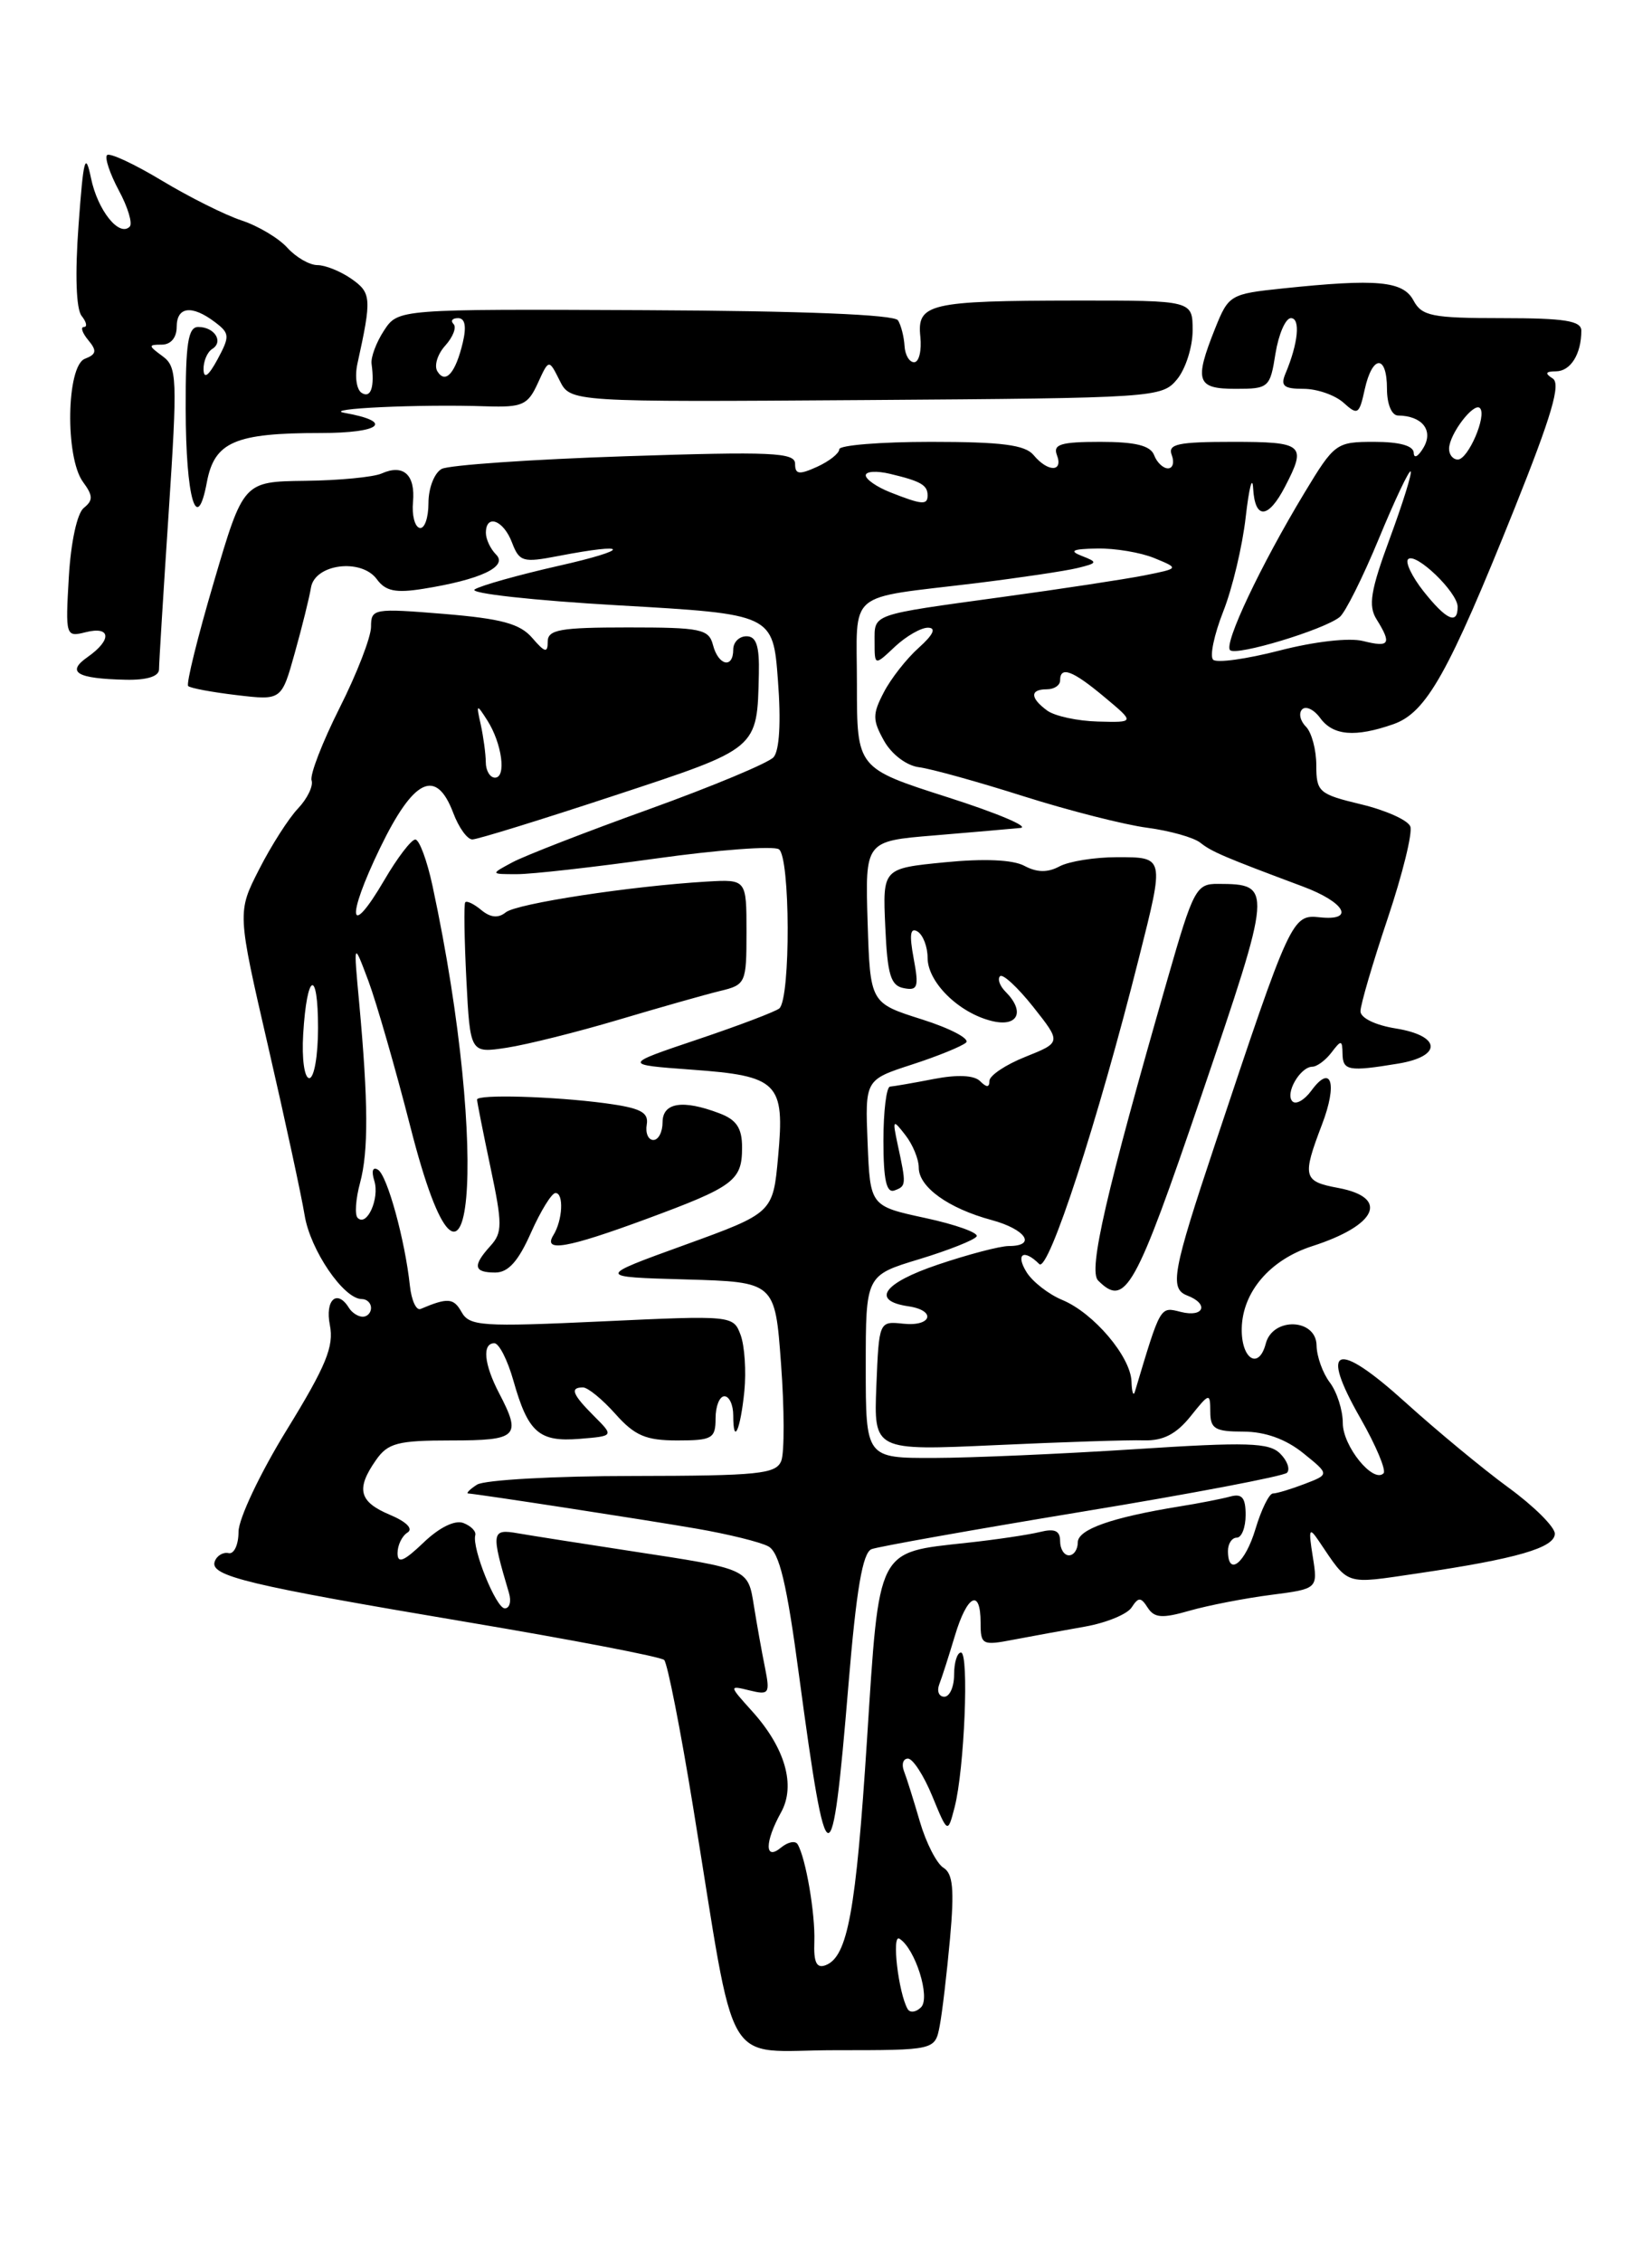 <?xml version="1.0" encoding="UTF-8" standalone="no"?>
<!DOCTYPE svg PUBLIC "-//W3C//DTD SVG 1.1//EN" "http://www.w3.org/Graphics/SVG/1.1/DTD/svg11.dtd" >
<svg xmlns="http://www.w3.org/2000/svg" xmlns:xlink="http://www.w3.org/1999/xlink" version="1.1" viewBox="0 0 187 256">
 <g >
 <path fill="currentColor"
d=" M 106.37 229.25 C 106.66 227.74 107.18 223.28 107.54 219.35 C 108.04 213.79 107.87 212.01 106.79 211.35 C 106.03 210.88 104.83 208.54 104.13 206.15 C 103.43 203.75 102.62 201.16 102.32 200.40 C 102.03 199.63 102.24 199.00 102.78 199.00 C 103.33 199.00 104.57 200.91 105.53 203.25 C 107.28 207.50 107.28 207.50 108.06 204.50 C 109.17 200.21 109.71 187.00 108.78 187.00 C 108.35 187.00 108.00 188.12 108.00 189.50 C 108.00 190.88 107.50 192.00 106.89 192.00 C 106.28 192.00 106.03 191.37 106.32 190.60 C 106.62 189.84 107.41 187.36 108.09 185.10 C 109.48 180.46 111.00 179.69 111.00 183.63 C 111.00 186.13 111.18 186.23 114.75 185.54 C 116.81 185.15 120.46 184.48 122.85 184.06 C 125.25 183.63 127.61 182.66 128.10 181.89 C 128.87 180.71 129.14 180.71 129.92 181.93 C 130.67 183.09 131.56 183.16 134.67 182.26 C 136.78 181.66 140.90 180.86 143.84 180.48 C 149.18 179.79 149.18 179.79 148.60 176.14 C 148.10 173.02 148.19 172.76 149.26 174.34 C 152.76 179.51 152.05 179.28 160.56 178.03 C 171.69 176.39 176.00 175.14 176.00 173.55 C 176.00 172.79 173.64 170.44 170.76 168.34 C 167.87 166.23 162.63 161.89 159.10 158.70 C 151.25 151.60 149.30 152.28 153.99 160.48 C 155.76 163.58 156.94 166.39 156.61 166.72 C 155.44 167.89 152.00 163.65 152.00 161.04 C 152.00 159.58 151.34 157.51 150.53 156.44 C 149.72 155.37 149.05 153.49 149.03 152.25 C 148.99 149.19 144.07 149.01 143.28 152.04 C 142.49 155.07 140.49 153.80 140.56 150.31 C 140.65 146.19 143.76 142.56 148.52 141.02 C 155.89 138.65 157.30 135.52 151.50 134.43 C 147.51 133.69 147.38 133.19 149.64 127.26 C 151.43 122.60 150.70 120.32 148.43 123.43 C 147.65 124.49 146.69 125.03 146.30 124.63 C 145.43 123.76 147.16 120.74 148.54 120.71 C 149.07 120.71 150.05 119.98 150.72 119.10 C 151.82 117.65 151.94 117.67 151.97 119.25 C 152.00 121.16 152.67 121.28 158.25 120.36 C 163.29 119.53 163.14 117.21 158.00 116.38 C 155.68 116.01 154.00 115.19 154.00 114.43 C 154.00 113.71 155.38 108.99 157.07 103.96 C 158.76 98.92 159.92 94.22 159.64 93.52 C 159.37 92.81 156.87 91.69 154.08 91.02 C 149.29 89.87 149.00 89.62 149.00 86.60 C 149.00 84.84 148.47 82.87 147.82 82.22 C 147.17 81.57 146.98 80.69 147.40 80.27 C 147.82 79.85 148.74 80.29 149.44 81.25 C 150.90 83.25 153.39 83.46 157.72 81.95 C 161.46 80.64 163.94 76.23 171.43 57.56 C 175.64 47.04 176.71 43.43 175.76 42.83 C 174.84 42.24 174.94 42.03 176.14 42.02 C 177.79 42.00 179.00 40.06 179.00 37.42 C 179.00 36.30 177.11 36.00 170.04 36.00 C 162.09 36.00 160.95 35.77 160.00 34.00 C 158.82 31.79 155.87 31.52 145.20 32.64 C 139.26 33.26 139.07 33.37 137.55 37.16 C 135.16 43.15 135.45 44.00 139.87 44.00 C 143.62 44.00 143.77 43.87 144.38 40.00 C 144.74 37.80 145.52 36.00 146.13 36.00 C 147.23 36.00 146.95 38.85 145.52 42.25 C 144.92 43.67 145.30 44.00 147.56 44.00 C 149.09 44.00 151.12 44.71 152.08 45.57 C 153.68 47.02 153.86 46.91 154.48 44.07 C 155.35 40.13 157.00 40.09 157.00 44.00 C 157.00 45.73 157.53 47.01 158.25 47.02 C 160.97 47.05 162.28 48.68 161.15 50.63 C 160.55 51.66 160.05 51.94 160.03 51.25 C 160.01 50.44 158.43 50.00 155.57 50.00 C 151.25 50.00 151.06 50.14 147.67 55.75 C 142.70 63.98 138.51 72.84 139.24 73.57 C 139.93 74.26 149.80 71.29 151.64 69.83 C 152.27 69.34 154.26 65.35 156.07 60.98 C 157.88 56.60 159.50 53.17 159.68 53.35 C 159.86 53.52 158.79 56.94 157.32 60.93 C 155.14 66.83 154.86 68.55 155.82 70.08 C 157.56 72.87 157.30 73.29 154.30 72.54 C 152.73 72.14 148.75 72.60 144.82 73.62 C 141.09 74.58 137.72 75.05 137.32 74.65 C 136.92 74.25 137.44 71.81 138.46 69.21 C 139.49 66.62 140.64 61.80 141.01 58.50 C 141.39 55.20 141.76 53.74 141.85 55.25 C 142.05 58.83 143.56 58.75 145.47 55.05 C 147.93 50.31 147.56 50.00 139.53 50.00 C 133.30 50.00 132.16 50.25 132.64 51.50 C 132.95 52.33 132.76 53.00 132.21 53.00 C 131.66 53.00 130.95 52.33 130.64 51.50 C 130.22 50.42 128.53 50.00 124.56 50.00 C 120.08 50.00 119.17 50.28 119.64 51.50 C 120.38 53.44 118.61 53.44 117.00 51.50 C 116.04 50.34 113.38 50.00 105.38 50.00 C 99.67 50.00 95.00 50.38 95.00 50.84 C 95.00 51.30 93.88 52.19 92.50 52.82 C 90.45 53.75 90.00 53.69 90.00 52.48 C 90.00 51.20 87.37 51.08 70.75 51.63 C 60.16 51.98 50.83 52.63 50.00 53.06 C 49.17 53.51 48.50 55.22 48.50 56.92 C 48.50 58.61 48.05 59.88 47.50 59.74 C 46.95 59.61 46.61 58.29 46.75 56.81 C 47.03 53.72 45.67 52.48 43.20 53.58 C 42.27 53.99 38.36 54.37 34.53 54.41 C 27.55 54.50 27.55 54.50 24.21 65.85 C 22.37 72.09 21.06 77.39 21.30 77.63 C 21.53 77.87 24.01 78.33 26.80 78.66 C 31.87 79.26 31.87 79.26 33.37 73.88 C 34.20 70.92 35.02 67.60 35.20 66.50 C 35.63 63.81 40.90 63.14 42.66 65.55 C 43.64 66.89 44.78 67.13 47.90 66.63 C 54.37 65.60 57.52 64.12 56.16 62.76 C 55.52 62.12 55.00 61.02 55.00 60.30 C 55.00 58.12 56.99 58.85 57.95 61.38 C 58.79 63.58 59.19 63.69 63.18 62.92 C 71.42 61.33 71.46 62.18 63.23 64.03 C 58.69 65.06 54.41 66.26 53.73 66.70 C 53.06 67.14 60.38 67.95 70.00 68.50 C 87.50 69.50 87.50 69.50 88.06 77.00 C 88.42 81.69 88.23 84.95 87.56 85.69 C 86.98 86.34 80.65 88.98 73.50 91.56 C 66.35 94.13 59.38 96.84 58.00 97.58 C 55.50 98.92 55.50 98.92 58.50 98.92 C 60.15 98.93 67.23 98.13 74.24 97.15 C 81.25 96.17 87.51 95.70 88.16 96.10 C 89.46 96.90 89.51 112.95 88.22 114.11 C 87.82 114.46 83.67 116.04 79.00 117.61 C 70.50 120.47 70.50 120.47 78.26 121.04 C 88.10 121.75 88.85 122.50 88.08 130.88 C 87.50 137.25 87.50 137.25 77.50 140.88 C 67.50 144.50 67.50 144.50 77.62 144.78 C 87.73 145.07 87.73 145.07 88.41 154.33 C 88.79 159.43 88.80 164.36 88.44 165.30 C 87.86 166.80 85.91 167.00 71.64 167.02 C 62.76 167.02 54.83 167.47 54.00 168.00 C 53.17 168.53 52.73 168.99 53.00 169.00 C 54.28 169.09 73.20 172.00 78.90 172.99 C 82.42 173.60 86.05 174.49 86.96 174.98 C 88.22 175.65 89.06 179.16 90.46 189.68 C 93.61 213.12 94.17 213.22 96.04 190.67 C 96.94 179.81 97.65 175.69 98.66 175.30 C 99.42 175.01 110.16 173.10 122.51 171.06 C 134.87 169.03 145.29 167.04 145.68 166.66 C 146.06 166.27 145.72 165.29 144.91 164.49 C 143.67 163.24 141.21 163.16 128.47 163.99 C 120.24 164.52 110.01 164.97 105.75 164.98 C 98.00 165.00 98.00 165.00 98.00 154.66 C 98.00 144.32 98.00 144.32 104.05 142.49 C 107.37 141.48 110.30 140.32 110.55 139.91 C 110.80 139.51 108.19 138.57 104.75 137.83 C 98.50 136.48 98.50 136.48 98.21 129.34 C 97.92 122.19 97.92 122.19 103.21 120.47 C 106.12 119.53 108.88 118.40 109.35 117.98 C 109.82 117.55 107.57 116.37 104.35 115.35 C 98.50 113.50 98.50 113.50 98.21 104.34 C 97.93 95.18 97.93 95.18 105.71 94.54 C 110.00 94.18 114.40 93.80 115.50 93.69 C 116.60 93.58 112.89 92.01 107.25 90.21 C 97.00 86.93 97.00 86.93 97.00 77.48 C 97.00 66.60 95.58 67.81 110.50 65.99 C 115.45 65.38 120.61 64.61 121.96 64.28 C 124.25 63.72 124.29 63.62 122.46 62.91 C 120.97 62.33 121.39 62.12 124.18 62.07 C 126.21 62.03 129.14 62.52 130.68 63.16 C 133.50 64.32 133.50 64.32 129.50 65.12 C 127.30 65.55 120.10 66.65 113.50 67.55 C 98.43 69.62 99.00 69.42 99.00 72.64 C 99.00 75.35 99.00 75.35 101.31 73.17 C 102.59 71.98 104.27 71.01 105.06 71.03 C 106.01 71.05 105.64 71.83 104.00 73.30 C 102.62 74.53 100.84 76.80 100.04 78.35 C 98.75 80.82 98.76 81.48 100.07 83.83 C 100.93 85.36 102.61 86.64 104.03 86.82 C 105.39 86.99 110.72 88.47 115.88 90.11 C 121.03 91.74 127.33 93.34 129.88 93.67 C 132.42 94.01 135.11 94.76 135.87 95.36 C 137.17 96.39 138.55 96.98 147.46 100.31 C 152.27 102.10 153.44 104.24 149.38 103.80 C 146.26 103.47 146.08 103.85 137.53 129.50 C 132.71 143.94 132.37 145.82 134.39 146.60 C 136.88 147.55 136.29 149.11 133.68 148.46 C 131.29 147.86 131.41 147.65 128.46 157.50 C 128.29 158.05 128.12 157.52 128.08 156.33 C 127.98 153.50 123.79 148.57 120.24 147.10 C 118.70 146.46 116.89 145.05 116.21 143.97 C 114.92 141.90 115.87 141.27 117.64 143.04 C 118.67 144.07 124.27 126.89 128.94 108.33 C 131.82 96.91 131.84 97.00 126.43 97.00 C 123.92 97.00 121.00 97.47 119.93 98.04 C 118.59 98.76 117.38 98.74 115.96 97.98 C 114.66 97.28 111.38 97.14 106.92 97.58 C 99.91 98.27 99.91 98.27 100.21 104.87 C 100.45 110.32 100.82 111.54 102.31 111.82 C 103.89 112.13 104.03 111.70 103.42 108.44 C 102.92 105.76 103.04 104.91 103.86 105.41 C 104.49 105.80 105.00 107.14 105.00 108.38 C 105.00 111.14 108.52 114.61 112.25 115.53 C 115.23 116.27 116.08 114.48 113.82 112.22 C 113.17 111.57 112.89 110.78 113.20 110.47 C 113.51 110.16 115.19 111.72 116.95 113.93 C 120.14 117.96 120.14 117.96 116.07 119.59 C 113.83 120.48 112.00 121.71 112.00 122.31 C 112.00 123.07 111.69 123.09 110.94 122.34 C 110.27 121.67 108.38 121.58 105.69 122.10 C 103.39 122.55 101.16 122.93 100.75 122.96 C 100.34 122.98 100.00 125.74 100.00 129.08 C 100.00 133.53 100.34 135.04 101.25 134.71 C 102.59 134.22 102.60 134.08 101.61 129.50 C 101.01 126.67 101.06 126.61 102.48 128.44 C 103.32 129.51 104.00 131.17 104.00 132.13 C 104.00 134.33 107.36 136.74 112.25 138.06 C 116.13 139.11 117.38 141.00 114.19 141.00 C 113.20 141.00 109.58 141.95 106.15 143.11 C 99.96 145.20 98.56 147.19 102.83 147.82 C 106.02 148.29 105.48 150.13 102.25 149.79 C 99.50 149.50 99.50 149.50 99.20 156.83 C 98.91 164.16 98.91 164.16 112.70 163.53 C 120.29 163.18 127.85 162.93 129.50 162.99 C 131.65 163.05 133.14 162.29 134.75 160.29 C 136.91 157.59 136.99 157.58 137.00 159.75 C 137.00 161.68 137.53 162.00 140.75 162.00 C 143.21 162.01 145.53 162.84 147.50 164.42 C 150.50 166.84 150.50 166.84 147.68 167.92 C 146.14 168.51 144.52 169.00 144.09 169.00 C 143.67 169.00 142.78 170.80 142.12 173.00 C 140.95 176.91 139.00 178.47 139.00 175.50 C 139.00 174.68 139.45 174.00 140.00 174.00 C 140.55 174.00 141.00 172.84 141.00 171.43 C 141.00 169.47 140.59 168.98 139.25 169.35 C 138.29 169.61 135.70 170.12 133.50 170.47 C 125.81 171.72 122.00 173.07 122.00 174.54 C 122.00 175.34 121.55 176.00 121.00 176.00 C 120.45 176.00 120.00 175.28 120.00 174.39 C 120.00 173.21 119.39 172.94 117.71 173.36 C 116.45 173.67 112.74 174.23 109.46 174.58 C 99.18 175.71 99.55 174.98 98.14 196.88 C 96.89 216.31 95.95 221.42 93.46 222.38 C 92.43 222.77 92.09 222.07 92.18 219.71 C 92.29 216.54 91.21 210.25 90.29 208.70 C 90.03 208.26 89.19 208.43 88.41 209.07 C 86.54 210.62 86.55 208.44 88.42 205.07 C 90.10 202.03 88.87 197.76 85.11 193.61 C 82.50 190.71 82.50 190.71 84.86 191.29 C 87.06 191.83 87.18 191.65 86.59 188.69 C 86.23 186.93 85.68 183.83 85.35 181.78 C 84.66 177.48 84.86 177.57 71.50 175.53 C 66.00 174.69 60.21 173.78 58.64 173.51 C 55.62 172.98 55.56 173.34 57.61 180.25 C 57.90 181.21 57.69 182.00 57.14 182.00 C 56.15 182.00 53.40 175.18 53.80 173.72 C 53.92 173.29 53.31 172.67 52.45 172.34 C 51.49 171.98 49.73 172.84 47.94 174.56 C 45.71 176.69 45.00 176.98 45.00 175.75 C 45.00 174.85 45.51 173.80 46.13 173.42 C 46.80 173.00 46.01 172.20 44.13 171.41 C 40.63 169.94 40.27 168.49 42.56 165.22 C 43.91 163.29 45.02 163.00 51.06 163.00 C 58.62 163.00 59.06 162.56 56.49 157.64 C 54.78 154.36 54.56 152.00 55.96 152.00 C 56.49 152.00 57.46 153.91 58.12 156.25 C 59.78 162.11 61.02 163.19 65.60 162.82 C 69.50 162.50 69.50 162.50 67.25 160.25 C 64.78 157.78 64.48 157.00 65.99 157.00 C 66.54 157.00 68.19 158.35 69.66 160.00 C 71.85 162.46 73.11 163.00 76.67 163.00 C 80.62 163.00 81.00 162.78 81.00 160.50 C 81.00 159.12 81.45 158.00 82.00 158.00 C 82.55 158.00 83.00 158.97 83.00 160.17 C 83.00 163.64 83.81 161.85 84.26 157.41 C 84.48 155.17 84.29 152.32 83.84 151.08 C 83.01 148.85 82.93 148.84 68.11 149.53 C 54.50 150.16 53.14 150.07 52.24 148.46 C 51.35 146.87 50.68 146.82 47.61 148.12 C 47.12 148.33 46.58 147.16 46.40 145.51 C 45.85 140.34 43.84 133.02 42.79 132.37 C 42.19 132.00 42.02 132.50 42.37 133.62 C 42.99 135.62 41.53 138.87 40.48 137.81 C 40.14 137.47 40.26 135.68 40.76 133.84 C 41.72 130.27 41.69 124.72 40.66 113.50 C 40.01 106.50 40.01 106.50 41.70 111.00 C 42.62 113.47 44.76 120.90 46.45 127.50 C 53.37 154.60 55.55 130.93 48.96 100.25 C 48.34 97.36 47.46 95.00 47.01 95.00 C 46.56 95.00 44.98 97.06 43.51 99.58 C 39.49 106.44 39.15 103.97 43.01 95.98 C 46.83 88.09 49.37 86.87 51.31 92.00 C 51.93 93.65 52.90 95.00 53.47 94.99 C 54.04 94.99 61.25 92.76 69.50 90.04 C 85.95 84.62 85.70 84.84 85.90 76.25 C 85.97 73.09 85.61 72.00 84.50 72.00 C 83.67 72.00 83.00 72.67 83.00 73.50 C 83.00 75.70 81.32 75.33 80.71 73.00 C 80.24 71.18 79.35 71.00 71.09 71.00 C 63.40 71.00 62.00 71.25 62.00 72.61 C 62.00 73.93 61.68 73.85 60.25 72.19 C 58.87 70.58 56.77 70.01 50.25 69.47 C 42.29 68.82 42.00 68.87 42.00 70.92 C 42.00 72.09 40.40 76.23 38.44 80.11 C 36.49 83.99 35.06 87.68 35.27 88.31 C 35.48 88.94 34.79 90.37 33.74 91.48 C 32.68 92.59 30.70 95.69 29.34 98.36 C 26.85 103.23 26.85 103.23 30.34 118.36 C 32.26 126.69 34.12 135.30 34.48 137.50 C 35.11 141.44 38.90 147.00 40.95 147.00 C 41.53 147.00 42.00 147.45 42.00 148.00 C 42.00 148.55 41.58 149.00 41.06 149.00 C 40.54 149.00 39.84 148.55 39.50 148.00 C 38.16 145.83 36.77 147.08 37.34 149.95 C 37.82 152.35 36.91 154.57 32.47 161.79 C 29.44 166.71 27.00 171.87 27.00 173.34 C 27.00 174.80 26.49 175.89 25.88 175.75 C 25.26 175.61 24.55 176.03 24.31 176.69 C 23.70 178.34 28.01 179.37 52.91 183.56 C 64.79 185.56 74.80 187.48 75.18 187.84 C 75.55 188.20 77.03 195.70 78.46 204.50 C 83.46 235.15 81.61 232.00 94.55 232.00 C 105.84 232.00 105.84 232.00 106.37 229.25 Z  M 136.00 123.96 C 144.07 100.26 144.09 100.05 137.88 100.02 C 135.40 100.00 135.09 100.59 132.17 110.75 C 125.18 135.04 123.17 143.77 124.30 144.90 C 127.39 147.99 128.49 146.02 136.00 123.96 Z  M 60.10 139.50 C 61.20 137.03 62.45 135.00 62.88 135.00 C 63.84 135.00 63.69 138.08 62.64 139.77 C 61.43 141.73 64.16 141.26 73.14 137.95 C 83.08 134.28 84.00 133.60 84.00 129.85 C 84.00 127.66 83.38 126.71 81.43 125.98 C 77.28 124.40 75.00 124.76 75.00 127.00 C 75.00 128.10 74.53 129.00 73.96 129.00 C 73.38 129.00 73.04 128.21 73.21 127.25 C 73.44 125.86 72.51 125.38 68.50 124.84 C 62.61 124.06 54.00 123.81 54.00 124.43 C 54.00 124.67 54.68 128.12 55.52 132.09 C 56.88 138.54 56.88 139.48 55.52 140.98 C 53.47 143.24 53.61 144.00 56.06 144.00 C 57.53 144.00 58.67 142.73 60.10 139.50 Z  M 70.00 115.40 C 74.67 114.01 79.85 112.54 81.50 112.14 C 84.42 111.44 84.50 111.25 84.50 105.46 C 84.50 99.50 84.50 99.50 80.00 99.76 C 71.41 100.27 58.49 102.24 57.25 103.24 C 56.40 103.93 55.52 103.84 54.48 102.98 C 53.64 102.28 52.82 101.89 52.66 102.11 C 52.50 102.32 52.56 106.26 52.79 110.85 C 53.22 119.19 53.22 119.19 57.36 118.56 C 59.64 118.21 65.33 116.79 70.00 115.40 Z  M 18.00 75.75 C 18.00 75.06 18.49 67.10 19.09 58.05 C 20.10 42.72 20.05 41.51 18.39 40.30 C 16.77 39.11 16.76 39.00 18.31 39.00 C 19.33 39.00 20.00 38.21 20.00 37.00 C 20.00 34.69 21.71 34.47 24.33 36.45 C 26.01 37.72 26.03 38.05 24.62 40.67 C 23.60 42.55 23.07 42.93 23.04 41.81 C 23.02 40.88 23.46 39.84 24.02 39.49 C 25.34 38.67 24.29 37.00 22.44 37.00 C 21.29 37.00 21.00 38.86 21.02 46.25 C 21.03 56.38 22.28 60.67 23.42 54.55 C 24.28 50.00 26.60 49.00 36.27 49.00 C 43.13 49.00 44.65 47.73 39.00 46.72 C 36.32 46.24 47.50 45.72 55.06 45.98 C 59.13 46.11 59.75 45.83 60.87 43.38 C 62.13 40.62 62.13 40.62 63.35 43.06 C 64.57 45.50 64.57 45.50 98.04 45.27 C 130.83 45.04 131.53 45.00 133.25 42.91 C 134.21 41.74 135.00 39.25 135.00 37.39 C 135.00 34.00 135.00 34.00 121.75 34.01 C 105.18 34.03 103.78 34.36 104.18 38.11 C 104.34 39.67 104.03 40.97 103.49 40.99 C 102.94 41.01 102.45 40.18 102.39 39.15 C 102.33 38.12 102.00 36.81 101.65 36.25 C 101.25 35.60 90.90 35.18 73.04 35.10 C 45.07 34.97 45.07 34.97 43.47 37.40 C 42.59 38.74 41.96 40.44 42.06 41.17 C 42.42 43.81 41.98 45.11 40.94 44.46 C 40.36 44.10 40.14 42.61 40.46 41.15 C 42.09 33.75 42.04 33.14 39.79 31.56 C 38.56 30.70 36.82 30.00 35.93 30.00 C 35.04 30.00 33.51 29.12 32.53 28.04 C 31.56 26.96 29.23 25.57 27.36 24.95 C 25.49 24.34 21.42 22.30 18.31 20.43 C 15.19 18.55 12.41 17.26 12.12 17.55 C 11.83 17.84 12.43 19.64 13.45 21.55 C 14.48 23.45 15.03 25.30 14.68 25.65 C 13.49 26.85 11.05 23.80 10.30 20.15 C 9.66 17.08 9.44 17.92 8.89 25.50 C 8.48 31.06 8.62 34.98 9.24 35.75 C 9.79 36.44 9.91 37.00 9.50 37.00 C 9.09 37.00 9.31 37.67 9.99 38.49 C 10.99 39.69 10.92 40.09 9.61 40.60 C 7.52 41.40 7.35 51.73 9.39 54.53 C 10.54 56.09 10.55 56.62 9.49 57.47 C 8.73 58.07 8.02 61.35 7.79 65.31 C 7.40 71.99 7.44 72.11 9.70 71.54 C 12.56 70.82 12.69 72.40 9.93 74.34 C 7.45 76.07 8.67 76.80 14.25 76.92 C 16.62 76.97 18.00 76.54 18.00 75.75 Z  M 102.74 227.34 C 101.70 225.51 100.91 218.82 101.81 219.38 C 103.60 220.49 105.35 226.05 104.26 227.14 C 103.69 227.71 103.01 227.80 102.74 227.34 Z  M 34.32 117.02 C 34.74 110.02 36.00 109.51 36.00 116.33 C 36.00 119.45 35.56 122.00 35.01 122.00 C 34.46 122.00 34.15 119.83 34.32 117.02 Z  M 54.99 86.25 C 54.98 85.29 54.72 83.38 54.42 82.00 C 53.89 79.64 53.94 79.61 55.15 81.50 C 56.82 84.11 57.35 88.00 56.03 88.00 C 55.47 88.00 54.99 87.21 54.99 86.25 Z  M 118.54 80.41 C 116.59 78.98 116.57 78.00 118.50 78.00 C 119.33 78.00 120.00 77.55 120.00 77.00 C 120.00 75.33 121.41 75.86 125.02 78.88 C 128.47 81.76 128.47 81.76 124.28 81.65 C 121.97 81.59 119.39 81.03 118.54 80.41 Z  M 161.13 66.90 C 159.83 65.25 159.05 63.62 159.39 63.28 C 160.23 62.44 165.00 67.02 165.00 68.67 C 165.00 70.75 163.71 70.15 161.13 66.90 Z  M 100.75 55.70 C 99.24 55.10 98.00 54.24 98.00 53.79 C 98.00 53.33 99.24 53.26 100.75 53.62 C 104.24 54.45 105.00 54.89 105.00 56.06 C 105.00 57.18 104.37 57.13 100.75 55.70 Z  M 164.03 50.75 C 164.07 49.10 166.83 45.49 167.52 46.18 C 168.34 47.00 166.19 52.00 165.02 52.00 C 164.46 52.00 164.01 51.44 164.03 50.75 Z  M 49.51 42.02 C 49.12 41.39 49.52 40.08 50.40 39.11 C 51.28 38.13 51.70 37.04 51.34 36.67 C 50.97 36.30 51.20 36.00 51.85 36.00 C 52.64 36.00 52.82 36.93 52.39 38.75 C 51.57 42.21 50.43 43.51 49.51 42.02 Z "/>
</g>
</svg>